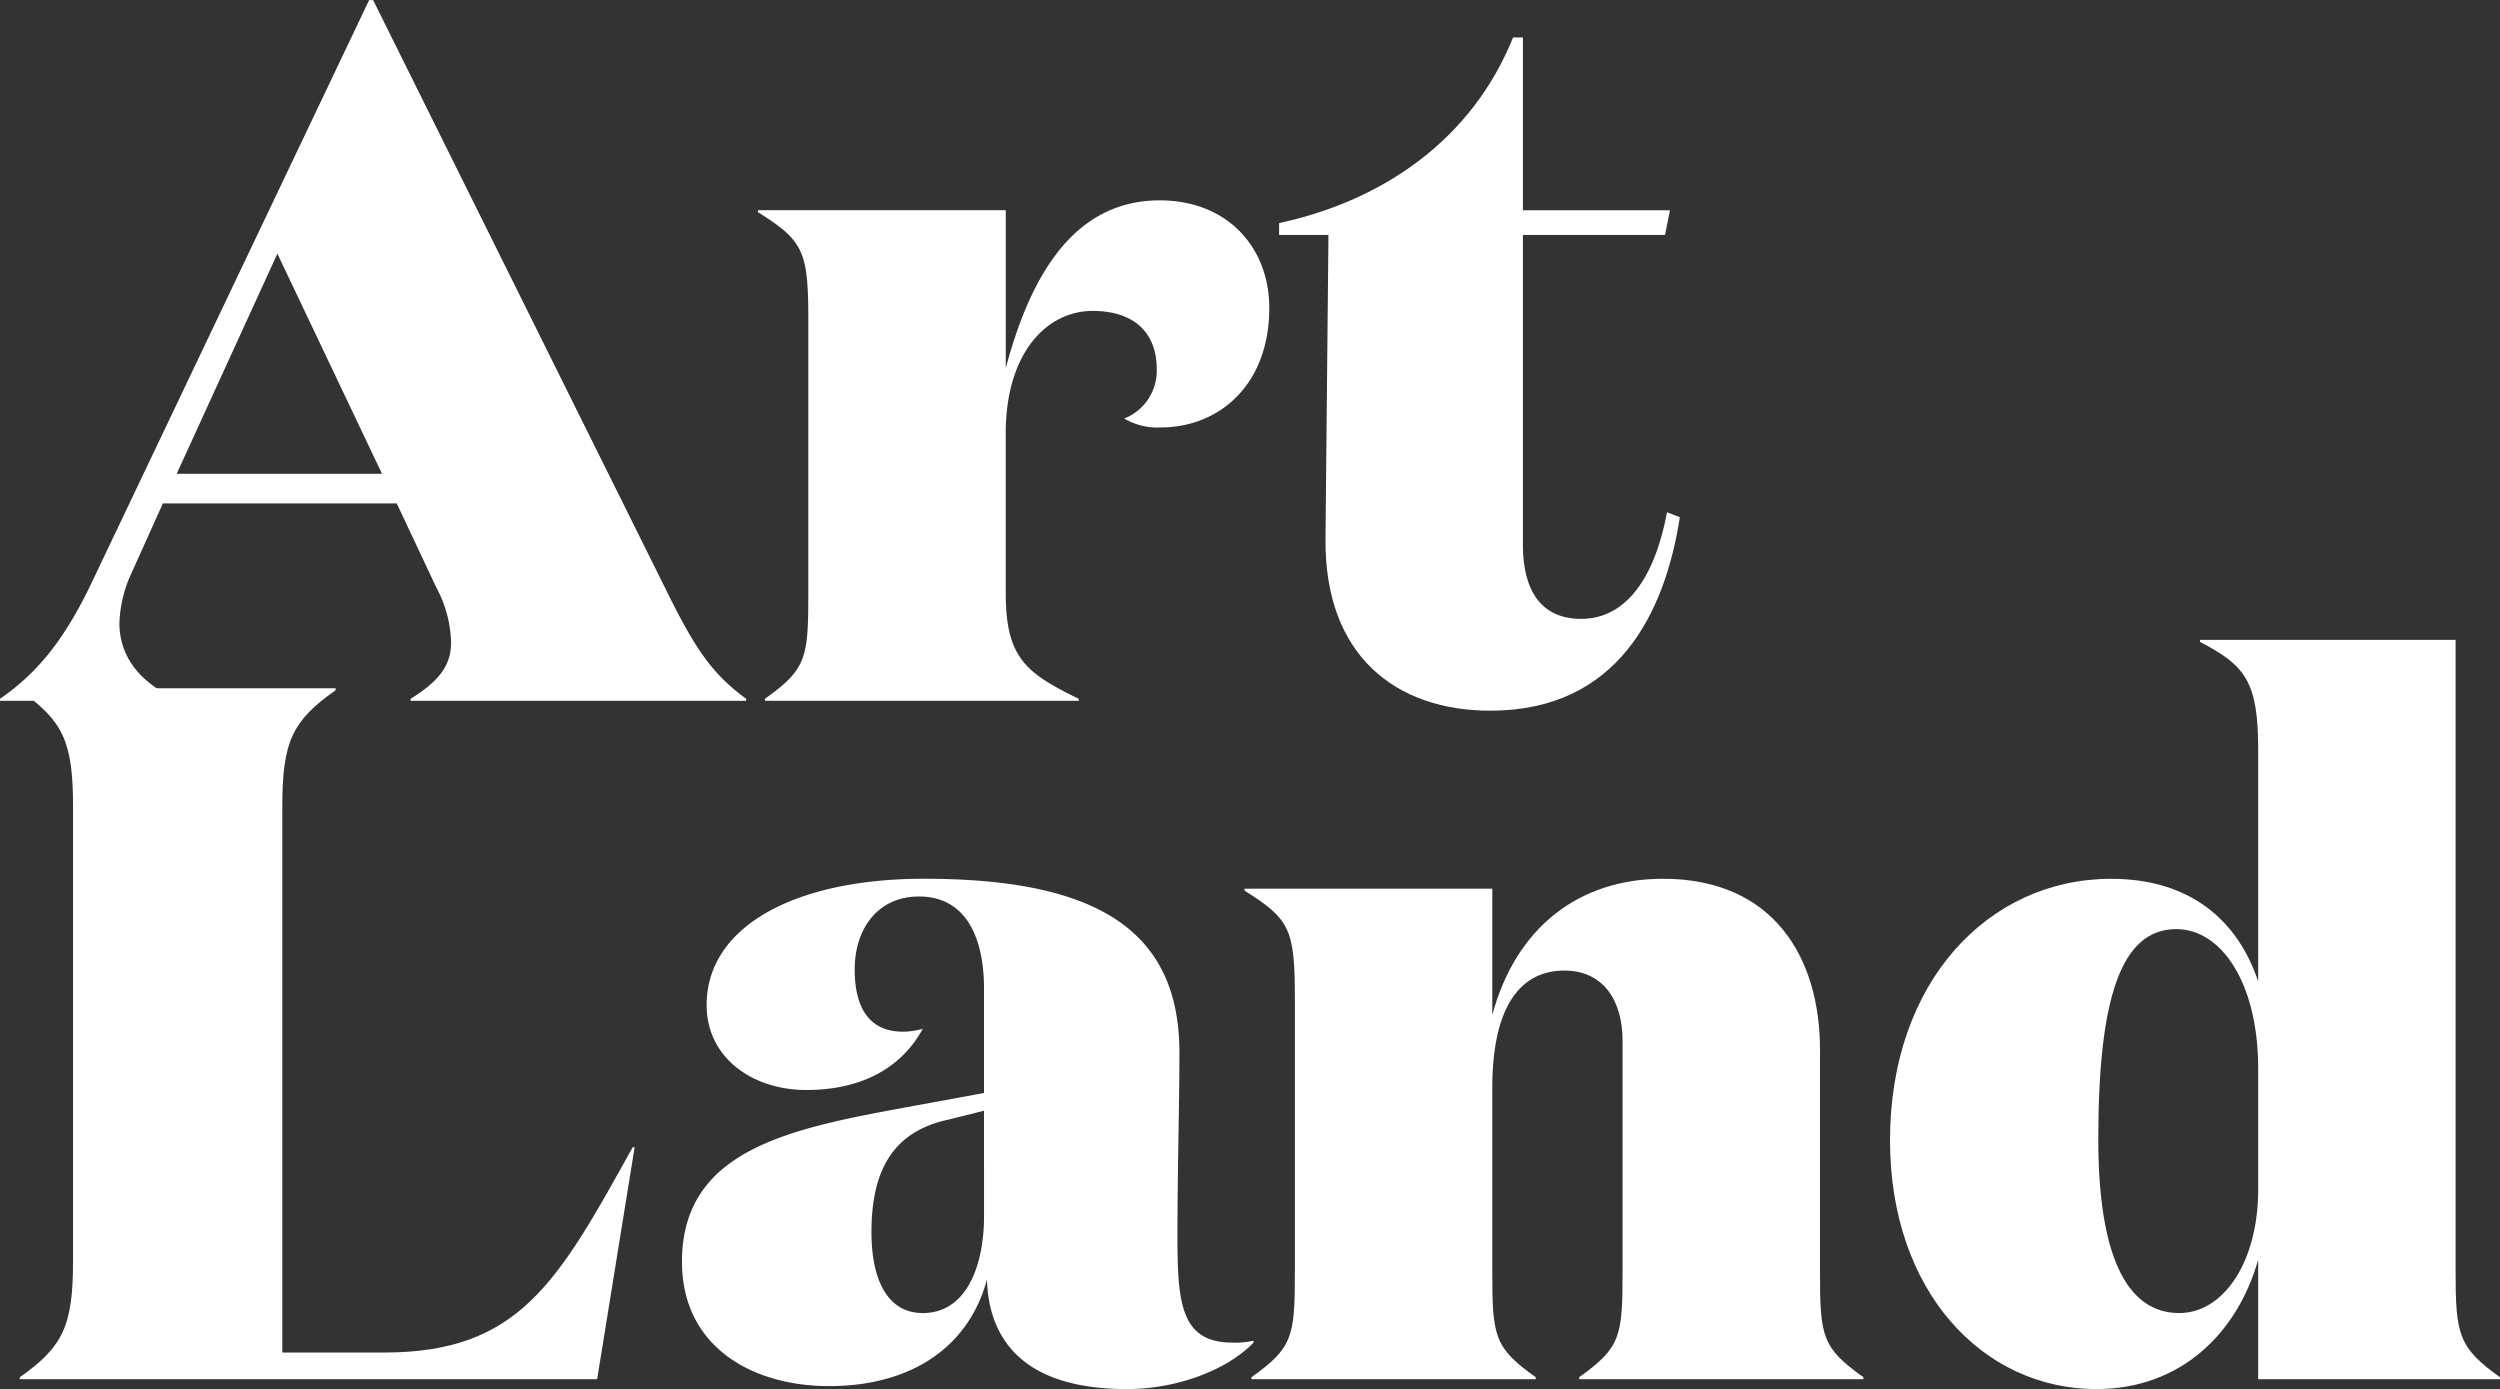 <svg id="组_108" data-name="组 108" xmlns="http://www.w3.org/2000/svg" xmlns:xlink="http://www.w3.org/1999/xlink" width="269.411" height="149.691" viewBox="0 0 269.411 149.691">
  <rect x="0" y="0" width="269.411" height="149.691" fill="#333333" stroke="none"/>
  <defs>
    <clipPath id="clip-path">
      <path id="路径_90" data-name="路径 90" d="M0,6.856H269.411V-142.836H0Z" transform="translate(0 142.836)" fill="none"/>
    </clipPath>
  </defs>
  <g id="组_107" data-name="组 107" transform="translate(0 0)" clip-path="url(#clip-path)">
    <g id="组_100" data-name="组 100" transform="translate(0 0)">
      <path id="路径_83" data-name="路径 83" d="M.867,3.459H-18.067V3.246C-14.238.587-11.259-2.817-8.175-9.3l29.89-62.758h.425L53.731-8.455c3.192,6.488,5,9.042,8.616,11.7v.213H26.181V3.246c3.085-1.915,4.362-3.617,4.362-6.063a13.157,13.157,0,0,0-1.6-5.957l-4.255-9.041H-.515l-3.4,7.552A13.908,13.908,0,0,0-5.2-4.944c0,3.4,1.916,6.275,6.064,8.19ZM.973-21.007H23.1L11.823-44.726Z" transform="translate(18.067 72.063)" fill="#fff"/>
    </g>
    <g id="组_101" data-name="组 101" transform="translate(81.685 21.593)">
      <path id="路径_84" data-name="路径 84" d="M1.968.833c0-3.935-2.447-6.275-6.915-6.275-4.893,0-9.36,4.468-9.36,13.19V24.979c0,7.021,2.233,8.617,7.87,11.381v.213H-40.26V36.36c4.468-3.191,4.679-4.361,4.679-11.381V-4.485c0-7.446-.531-8.51-5.423-11.6v-.213h26.7V.726C-11.753-8.846-7.18-17.356,2.288-17.356c7.339,0,11.806,5.106,11.806,11.6,0,8.3-5.423,12.87-11.7,12.87a7.069,7.069,0,0,1-3.935-.958A5.546,5.546,0,0,0,1.968.833" transform="translate(41.004 17.356)" fill="#fff"/>
    </g>
    <g id="组_102" data-name="组 102" transform="translate(137.842 4.042)">
      <path id="路径_85" data-name="路径 85" d="M1.978,2.368c-1.6,10.318-6.7,20.848-20.422,20.848-10.106,0-17.871-5.85-17.765-18.508l.319-32.761h-5.318V-29.33c11.38-2.447,20.848-9.148,25.21-20h1.063v18.616H.913L.382-28.054H-14.936v33.4c0,5,2.022,7.977,6.276,7.977C-3.98,13.323-.789,9.175.6,1.836Z" transform="translate(41.208 49.328)" fill="#fff"/>
    </g>
    <g id="组_103" data-name="组 103" transform="translate(2.128 74.171)">
      <path id="路径_86" data-name="路径 86" d="M1.559,0V.212C-3.12,3.51-4.183,5.743-4.183,12.764V71.585H6.773c14.572,0,18.72-7.552,26.8-22.124h.213l-4.042,25H-32.478v-.212c4.679-3.3,5.743-5.532,5.743-12.552V12.764c0-7.021-1.064-9.254-5.743-12.552V0Z" transform="translate(32.478)" fill="#fff"/>
    </g>
    <g id="组_104" data-name="组 104" transform="translate(73.493 94.699)">
      <path id="路径_87" data-name="路径 87" d="M2.821,2.29c-2.873,2.977-8.3,5-13.615,5-9.362,0-13.829-3.724-14.892-9.573A17.41,17.41,0,0,1-25.9-4.518C-27.813,2.609-33.877,6.969-42.919,6.969c-8.3,0-15.848-4.254-15.848-13.4,0-12.126,11.7-14.36,24.463-16.7l8.085-1.488V-35.9c0-4.893-1.6-9.893-7.019-9.893-4.362,0-6.916,3.4-6.916,7.871,0,4.575,1.915,6.7,5.214,6.7a7.945,7.945,0,0,0,2.126-.319c-2.446,4.467-6.914,6.6-12.552,6.6-5.85,0-10.743-3.511-10.743-9.148,0-8.51,9.573-13.616,23.4-13.616,18.295,0,27.549,5.319,27.549,18.721,0,5.85-.213,12.232-.213,20.1,0,7.233.531,11.168,5.957,11.168a8.346,8.346,0,0,0,2.234-.213ZM-30.048-21.749c-5.957,1.276-8.3,5.424-8.3,12.126,0,5.1,1.7,8.721,5.53,8.721,4.573,0,6.488-4.787,6.6-10V-22.707Z" transform="translate(58.767 47.704)" fill="#fff"/>
    </g>
    <g id="组_105" data-name="组 105" transform="translate(134.117 94.7)">
      <path id="路径_88" data-name="路径 88" d="M1.223.049V13.663C3.776,4.2,10.582-1.015,19.624-1.015c11.914,0,16.913,8.51,16.913,18.4V41.319c0,7.022.212,8.191,4.679,11.382v.212H10.582V52.7c4.467-3.191,4.68-4.361,4.68-11.382V16.429c0-4.254-2.021-7.552-6.275-7.552-4.575,0-7.765,3.617-7.765,12.658V41.319c0,7.022.212,8.191,4.68,11.382v.212H-24.732V52.7c4.468-3.191,4.68-4.361,4.68-11.382V11.855c0-7.445-.531-8.51-5.424-11.594V.049Z" transform="translate(25.476 1.015)" fill="#fff"/>
    </g>
    <g id="组_106" data-name="组 106" transform="translate(203.676 68.958)">
      <path id="路径_89" data-name="路径 89" d="M1.817.541C1.817-6.8.435-8.5-4.458-11.053v-.214h27.55V56.809c0,6.809.319,8.191,4.786,11.382V68.4H1.817V55.532C-.416,63.4-6.479,69.467-15.628,69.467c-12.231,0-22.23-10.531-22.23-26.8,0-17.126,10.637-28.188,23.826-28.188,8.4,0,13.616,4.362,15.849,11.062Zm0,47.44V34.9c0-9.148-3.935-15-8.829-15-5.955,0-8.4,7.445-8.4,22.656,0,12.126,2.872,18.72,8.721,18.72,4.786,0,8.51-5.53,8.51-13.3" transform="translate(37.858 11.267)" fill="#fff"/>
    </g>
  </g>
</svg>
